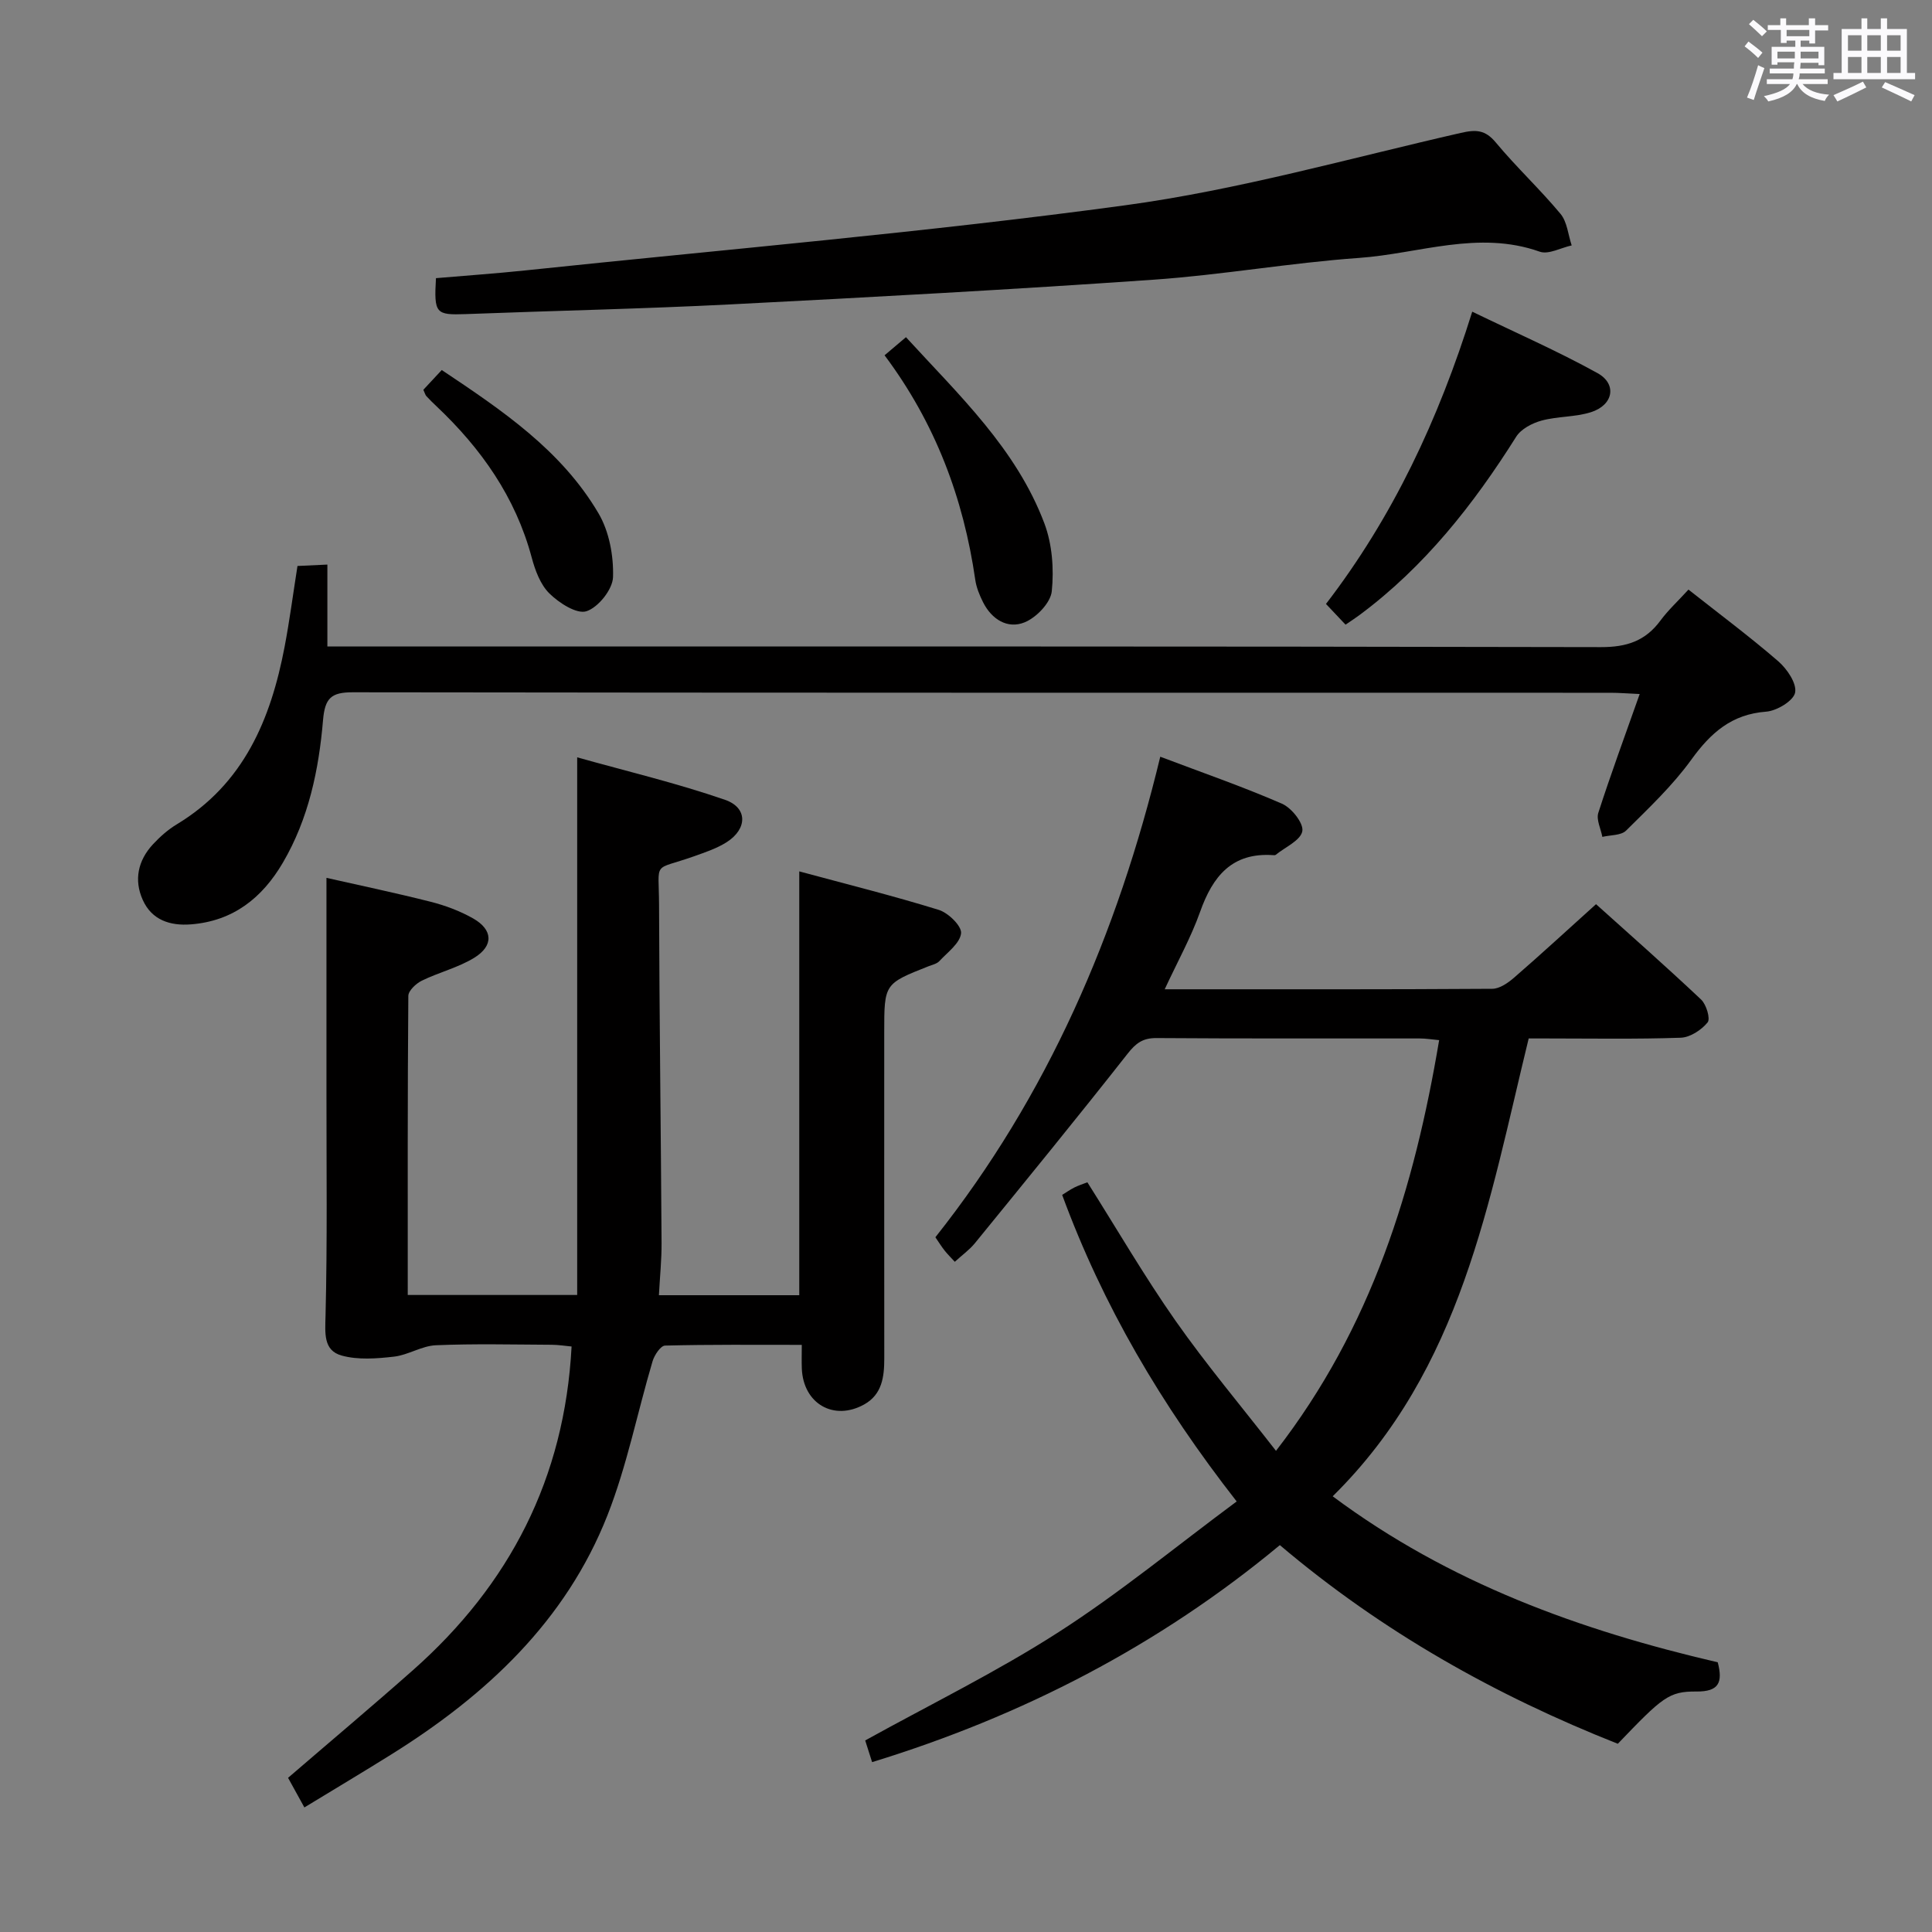 <svg enable-background="new 0 0 400 400" viewBox="0 0 400 400" xmlns="http://www.w3.org/2000/svg"><rect x="0" y="0" width="400" height="400" fill="#808080" stroke="none"/><path d="m361.2 9.6.8-1c.9.7 1.9 1.4 2.9 2.3l-.9 1.1c-1-1-2-1.8-2.8-2.4zm.5 10.6c.9-2.1 1.6-4.3 2.3-6.7.4.2.8.4 1.3.6-.7 2.1-1.5 4.3-2.2 6.6zm.4-15.2.9-.9c1 .8 2 1.6 2.8 2.4l-1 1c-.9-.9-1.8-1.7-2.7-2.5zm12.5-1.2h1.2v1.4h2.7v1.1h-2.7v2.7h-1.2v-.6h-1.8v1.3h4.9v3.8h-1.2v-.5h-3.7c0 .4-.1.9-.1 1.2h5.1v1h-5.2c0 .5-.1.9-.2 1.2h6v1h-5.2c1.1 1.3 2.9 2 5.5 2.2-.4.4-.7.8-.9 1.3-2.9-.5-4.8-1.6-5.7-3.5h-.1c-.8 1.7-2.7 2.9-5.9 3.6-.2-.4-.6-.8-.9-1.1 2.8-.6 4.6-1.4 5.4-2.5h-4.8v-1h5.3c.1-.3.2-.7.2-1.2h-4.9v-1h5c0-.4 0-.8.1-1.3h-3.5v.5h-1.2v-3.7h4.9v-1.3h-1.8v.5h-1.2v-2.7h-2.7v-1h2.6v-1.4h1.2v1.4h4.7v-1.4zm-6.6 8.3h3.6c0-.4 0-.9 0-1.4h-3.6zm1.9-4.6h4.7v-1.3h-4.7zm6.6 3.2h-3.7v1.4h3.7z" fill="#fbfafc"/><path d="m385.3 3.8h1.3v2.2h2.8v-2.2h1.3v2.2h4.1v9.1h1.7v1.3h-16.9v-1.3h1.7v-9.1h4.1v-2.2zm.4 13.1.7 1.2c-1.8.9-3.8 1.9-6 2.9-.2-.4-.5-.8-.8-1.3 2.3-1 4.3-1.9 6.1-2.8zm-3.1-6.4h2.8v-3.2h-2.8zm0 4.6h2.8v-3.3h-2.8zm4-4.6h2.8v-3.2h-2.8zm0 4.6h2.8v-3.3h-2.8zm3.7 1.9c2.1.9 4.1 1.8 6.1 2.7l-.7 1.3c-2.2-1.1-4.2-2-6.1-2.9zm3.2-9.7h-2.8v3.2h2.8v-3.1zm-2.8 7.8h2.8v-3.3h-2.8z" fill="#fbfafc"/><g fill="#010000"><path d="m241.14 204.82c23.17 0 45.49.05 67.82-.1 1.55-.01 3.32-1.26 4.6-2.38 5.52-4.79 10.9-9.75 16.88-15.14 6.62 5.95 14.31 12.73 21.76 19.75 1.08 1.02 1.96 3.98 1.34 4.73-1.28 1.57-3.61 3.1-5.56 3.17-9.32.32-18.66.15-27.99.15-.99 0-1.99 0-3.49 0-8.22 33.62-13.83 68.41-40.58 94.79 24.1 17.97 51.31 27.77 79.72 34.37 1.1 4.21.21 6.09-4.41 6.05-5.73-.05-7.05 1.2-16.28 10.82-25.25-9.99-48.75-23.16-69.97-41.13-25.04 20.79-53.3 35.38-84.42 44.93-.6-1.89-1.09-3.44-1.43-4.49 13.53-7.49 27.27-14.21 40.05-22.43 12.66-8.13 24.34-17.77 36.86-27.05-15.67-20.07-27.72-40.61-36.13-63.47.86-.53 1.65-1.09 2.5-1.52.88-.44 1.82-.74 2.72-1.09 6.12 9.68 11.79 19.45 18.25 28.67 6.38 9.09 13.56 17.62 20.8 26.93 19.85-25.62 28.63-54.39 33.78-85.03-1.51-.14-2.78-.35-4.04-.35-18.17-.02-36.33.05-54.5-.08-2.84-.02-4.27 1.08-5.98 3.26-10.37 13.19-20.99 26.19-31.59 39.2-1.13 1.39-2.65 2.47-4.17 3.86-.83-.91-1.52-1.58-2.11-2.33-.61-.77-1.14-1.62-1.91-2.75 23.22-29.29 37.69-62.76 46.56-99.49 8.63 3.27 17.05 6.18 25.2 9.73 1.99.86 4.52 4.06 4.21 5.69-.36 1.92-3.55 3.3-5.52 4.9-.11.09-.33.07-.49.06-8.55-.6-12.54 4.37-15.15 11.73-1.88 5.29-4.64 10.24-7.33 16.04z"/><path d="m63.02 374.21c-1.4-2.54-2.42-4.39-3.38-6.13 8.8-7.58 17.44-14.84 25.89-22.32 19.96-17.68 31.37-39.65 32.81-66.98-1.29-.12-2.7-.35-4.12-.36-8-.04-16.01-.24-23.99.1-2.92.13-5.73 2.03-8.67 2.36-3.58.41-7.45.71-10.83-.23-3.81-1.06-3.42-4.62-3.33-8.26.38-15.32.18-30.66.19-45.99.01-14.62 0-29.25 0-44.65 6.67 1.51 14.18 3.08 21.6 4.96 3.03.77 6.07 1.91 8.78 3.45 4.09 2.33 4.27 5.64.23 8.13-3.33 2.05-7.32 3.01-10.87 4.75-1.2.59-2.78 2.07-2.79 3.15-.17 20.48-.12 40.97-.12 61.92h35.08c0-36.76 0-73.33 0-111.31 10.25 2.88 20.61 5.33 30.62 8.8 4.71 1.63 4.62 6 .38 8.73-2.05 1.32-4.47 2.12-6.8 2.95-8.72 3.1-7.28.64-7.25 10.12.07 23.31.38 46.62.52 69.94.02 3.46-.34 6.92-.55 10.82h29.06c0-29 0-58.01 0-87.75 9.77 2.64 19.4 5.04 28.88 7.97 1.97.61 4.77 3.34 4.62 4.84-.21 2.06-2.8 3.94-4.5 5.77-.52.56-1.46.76-2.23 1.06-9.18 3.63-9.18 3.62-9.18 13.71 0 22.5-.01 44.99.01 67.49 0 3.81-.45 7.45-4.15 9.52-6.3 3.51-12.62-.15-12.92-7.41-.06-1.47-.01-2.94-.01-4.92-9.72 0-19.02-.09-28.31.15-.91.02-2.2 1.96-2.58 3.23-3.15 10.63-5.3 21.63-9.34 31.9-8.64 21.94-25.13 37.26-44.74 49.51-5.78 3.61-11.62 7.09-18.01 10.98z"/><path d="m349.58 122.07c6.4 5.05 12.68 9.73 18.58 14.83 1.82 1.58 3.87 4.58 3.5 6.49-.33 1.7-3.78 3.78-5.98 3.95-7.17.53-11.5 4.39-15.51 9.94-3.87 5.36-8.78 10-13.5 14.68-1.05 1.04-3.25.9-4.92 1.31-.31-1.67-1.29-3.55-.84-4.97 2.58-8.01 5.5-15.92 8.57-24.61-2.54-.11-4.28-.26-6.02-.26-86.8-.01-173.61.02-260.41-.1-4.5-.01-5.78 1.21-6.17 5.77-.87 10.28-2.98 20.4-8.31 29.5-4.28 7.31-10.3 12.1-19.04 12.78-4.33.34-8.1-.9-9.97-5.05s-.99-8.19 2.11-11.53c1.46-1.57 3.13-3.05 4.96-4.15 13.85-8.37 19.43-21.73 22.29-36.72 1.02-5.35 1.73-10.77 2.67-16.75 1.83-.09 3.87-.18 6.19-.29v16.96h6.78c85.64 0 171.28-.06 256.91.13 5.33.01 9.19-1.28 12.3-5.49 1.58-2.14 3.56-3.97 5.81-6.42z"/><path d="m90.26 57.59c6.26-.54 12.38-.96 18.47-1.6 41.44-4.36 82.98-7.88 124.25-13.49 23.4-3.18 46.36-9.71 69.45-14.98 3.15-.72 5.06-.67 7.26 1.98 4.25 5.11 9.15 9.67 13.4 14.78 1.38 1.66 1.57 4.32 2.31 6.53-2.22.48-4.79 1.94-6.61 1.3-12.7-4.51-25 .41-37.42 1.29-14.22 1.01-28.34 3.52-42.56 4.51-29.16 2.03-58.35 3.62-87.55 5.11-18.26.93-36.54 1.31-54.81 2.01-6.24.22-6.61-.09-6.19-7.44z"/><path d="m278.58 129.33c-1.35-1.43-2.49-2.63-4.05-4.29 13.78-17.93 23.27-38.07 30.28-60.51 8.88 4.3 17.61 8.12 25.92 12.71 4.12 2.27 3.3 6.63-1.34 8.1-3.27 1.03-6.91.84-10.23 1.74-1.94.53-4.24 1.73-5.25 3.34-8.85 14.06-18.98 26.92-32.43 36.91-.8.6-1.64 1.14-2.9 2z"/><path d="m183.14 73.56c1.65-1.39 2.9-2.46 4.43-3.75 10.95 11.97 22.84 23.09 28.66 38.56 1.62 4.31 2 9.44 1.53 14.04-.24 2.39-3.19 5.45-5.63 6.44-3.51 1.43-6.8-.6-8.59-4.15-.73-1.46-1.39-3.05-1.62-4.65-2.44-16.88-8.25-32.42-18.78-46.49z"/><path d="m87.65 80.7c1.26-1.35 2.38-2.55 3.81-4.09 12.43 8.3 24.76 16.58 32.46 29.68 2.21 3.76 3.14 8.8 3 13.2-.08 2.54-3.05 6.26-5.5 7.06-2.01.65-5.67-1.71-7.67-3.68-1.88-1.85-2.97-4.82-3.68-7.49-3.35-12.47-10.44-22.51-19.67-31.24-.73-.69-1.44-1.38-2.12-2.12-.22-.23-.29-.58-.63-1.32z"/></g></svg>
